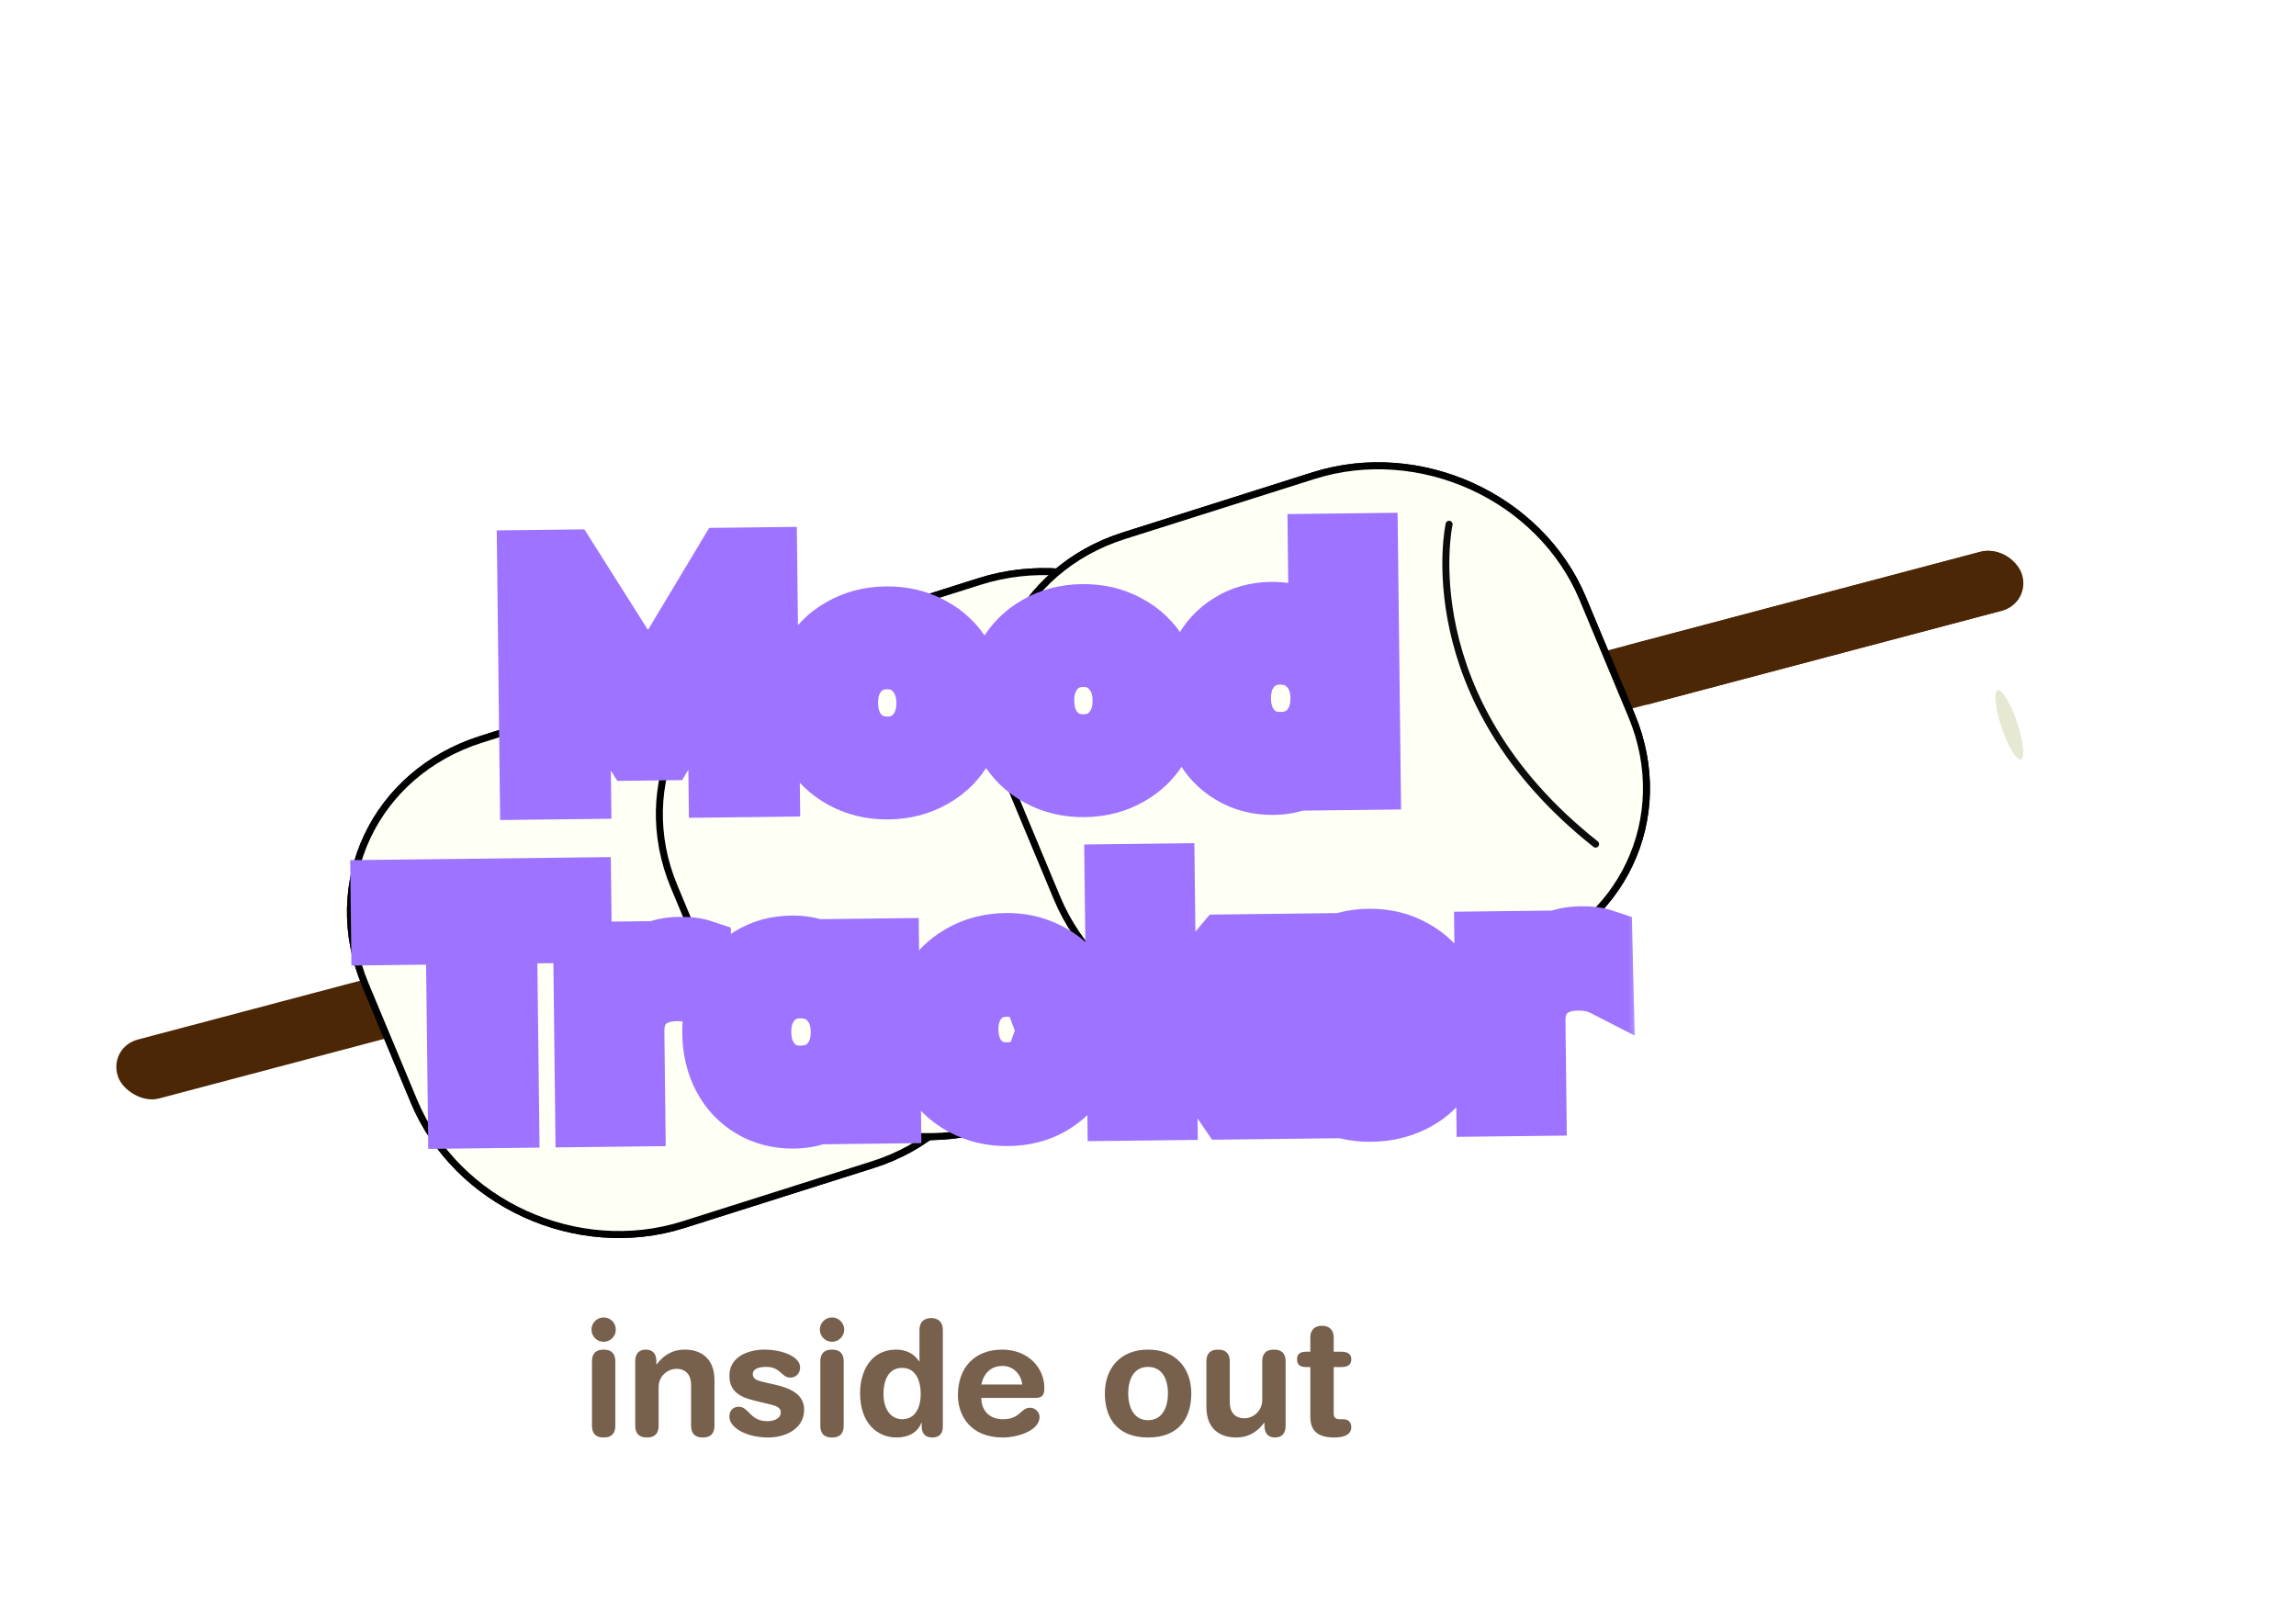 <svg width="168" height="117" viewBox="0 0 168 117" fill="none" xmlns="http://www.w3.org/2000/svg">
<g filter="url(#filter0_i_433_532)">
<rect width="144.024" height="4.582" rx="2.291" transform="matrix(0.967 -0.256 0.339 0.941 0.607 78.463)" fill="#4C2705"/>
</g>
<path d="M94.954 60.116L91.381 51.551C88.278 44.112 79.453 40.08 71.671 42.545L57.799 46.939C50.017 49.404 46.224 57.434 49.328 64.873L52.901 73.438C56.004 80.877 64.829 84.909 72.611 82.444L86.482 78.05C94.264 75.584 98.057 67.555 94.954 60.116Z" fill="#FEFFF5" stroke="black" stroke-width="0.512" stroke-miterlimit="10"/>
<path d="M72.352 67.275L68.779 58.711C65.676 51.272 56.852 47.239 49.069 49.705L35.198 54.099C27.416 56.564 23.623 64.593 26.726 72.032L30.299 80.597C33.403 88.037 42.227 92.069 50.009 89.604L63.881 85.209C71.663 82.744 75.456 74.715 72.352 67.275Z" fill="#FEFFF5" stroke="black" stroke-width="0.512" stroke-miterlimit="10"/>
<path d="M72.352 67.275L68.779 58.711C65.676 51.272 56.852 47.239 49.069 49.705L35.198 54.099C27.416 56.564 23.623 64.593 26.726 72.032L30.299 80.597C33.403 88.037 42.227 92.069 50.009 89.604L63.881 85.209C71.663 82.744 75.456 74.715 72.352 67.275Z" fill="#FEFFF5" stroke="black" stroke-width="0.512" stroke-miterlimit="10"/>
<path d="M119.391 52.374L115.818 43.809C112.715 36.37 103.891 32.338 96.108 34.803L82.237 39.197C74.455 41.663 70.662 49.692 73.765 57.131L77.338 65.696C80.442 73.135 89.266 77.168 97.048 74.702L110.92 70.308C118.702 67.843 122.495 59.813 119.391 52.374Z" fill="#FEFFF5" stroke="black" stroke-width="0.512" stroke-miterlimit="10"/>
<path d="M94.954 60.116L91.381 51.551C88.278 44.112 79.453 40.08 71.671 42.545L57.799 46.939C50.017 49.404 46.224 57.434 49.328 64.873L52.901 73.438C56.004 80.877 64.829 84.909 72.611 82.444L86.482 78.05C94.264 75.584 98.057 67.555 94.954 60.116Z" fill="#FEFFF5" stroke="black" stroke-width="0.512" stroke-miterlimit="10"/>
<path d="M119.391 52.374L115.818 43.809C112.715 36.37 103.891 32.338 96.108 34.803L82.237 39.197C74.455 41.663 70.662 49.692 73.765 57.131L77.338 65.696C80.442 73.135 89.266 77.168 97.048 74.702L110.92 70.308C118.702 67.843 122.495 59.813 119.391 52.374Z" fill="#FEFFF5" stroke="black" stroke-width="0.512" stroke-miterlimit="10"/>
<path d="M106.031 38.359C106.031 38.359 103.242 51.075 116.751 61.761" stroke="#0C0C0C" stroke-width="0.512" stroke-miterlimit="10" stroke-linecap="round"/>
<g filter="url(#filter1_d_433_532)">
<ellipse cx="2.665" cy="0.597" rx="2.665" ry="0.597" transform="matrix(0.314 0.949 -0.973 0.232 112.275 48.553)" fill="#E6E8D2"/>
</g>
<g filter="url(#filter2_i_433_532)">
<path d="M111.67 49.07L137.625 42.201C138.848 41.877 140.187 42.58 140.616 43.77C141.044 44.961 140.4 46.188 139.177 46.512L113.221 53.381L112.932 52.885C112.238 51.694 111.808 50.393 111.67 49.07Z" fill="#4C2705"/>
</g>
<mask id="path-11-outside-1_433_532" maskUnits="userSpaceOnUse" x="24.643" y="36.973" width="95.545" height="48.111" fill="black">
<rect fill="white" x="24.643" y="36.973" width="95.545" height="48.111"/>
<path d="M38.569 40.977L41.558 40.942L47.461 50.275L53.144 40.806L56.133 40.771L56.33 57.573L52.578 57.617L52.47 48.401L48.65 54.9L46.382 54.926L42.41 48.519L42.518 57.735L38.766 57.779L38.569 40.977ZM64.846 45.102C66.069 45.087 67.172 45.349 68.154 45.888C69.136 46.412 69.908 47.152 70.469 48.108C71.03 49.063 71.317 50.146 71.332 51.355C71.346 52.565 71.084 53.654 70.545 54.622C70.007 55.591 69.253 56.349 68.283 56.896C67.314 57.457 66.217 57.745 64.994 57.76C63.771 57.774 62.668 57.512 61.686 56.974C60.704 56.449 59.932 55.709 59.371 54.753C58.81 53.798 58.523 52.715 58.508 51.506C58.494 50.296 58.757 49.207 59.295 48.239C59.833 47.27 60.587 46.512 61.557 45.965C62.526 45.404 63.623 45.116 64.846 45.102ZM64.882 48.235C64.03 48.245 63.34 48.556 62.811 49.167C62.296 49.764 62.043 50.53 62.054 51.464C62.065 52.399 62.336 53.165 62.865 53.764C63.408 54.349 64.105 54.636 64.957 54.626C65.81 54.616 66.493 54.312 67.009 53.715C67.538 53.104 67.796 52.331 67.786 51.397C67.775 50.462 67.498 49.703 66.955 49.118C66.425 48.519 65.735 48.225 64.882 48.235ZM79.2 44.933C80.423 44.919 81.526 45.181 82.508 45.719C83.49 46.244 84.262 46.984 84.823 47.939C85.384 48.895 85.672 49.977 85.686 51.187C85.7 52.396 85.438 53.485 84.9 54.454C84.361 55.422 83.607 56.18 82.638 56.728C81.668 57.289 80.572 57.577 79.349 57.591C78.126 57.605 77.023 57.343 76.04 56.805C75.058 56.281 74.287 55.541 73.726 54.585C73.165 53.629 72.877 52.547 72.863 51.337C72.849 50.128 73.111 49.039 73.649 48.07C74.188 47.102 74.942 46.344 75.911 45.797C76.881 45.235 77.977 44.947 79.2 44.933ZM79.237 48.067C78.385 48.077 77.694 48.387 77.165 48.998C76.65 49.595 76.398 50.361 76.409 51.296C76.42 52.23 76.69 52.997 77.219 53.596C77.762 54.18 78.46 54.468 79.312 54.458C80.164 54.448 80.848 54.144 81.363 53.547C81.892 52.936 82.151 52.163 82.14 51.228C82.129 50.294 81.852 49.534 81.309 48.95C80.78 48.351 80.089 48.057 79.237 48.067ZM93.167 57.429C92.026 57.442 91.006 57.179 90.106 56.64C89.207 56.115 88.504 55.374 87.998 54.417C87.492 53.461 87.232 52.378 87.217 51.169C87.203 49.959 87.438 48.871 87.921 47.903C88.405 46.935 89.09 46.178 89.977 45.631C90.864 45.071 91.878 44.784 93.019 44.771C94.572 44.753 95.732 45.248 96.5 46.256L96.424 39.783L100.094 39.74L100.297 57.057L96.627 57.1L96.613 55.863C95.869 56.889 94.72 57.411 93.167 57.429ZM93.708 54.289C94.601 54.278 95.312 53.974 95.841 53.377C96.37 52.766 96.629 51.993 96.618 51.059C96.607 50.124 96.33 49.364 95.787 48.78C95.244 48.181 94.526 47.887 93.633 47.898C92.767 47.908 92.076 48.218 91.561 48.829C91.046 49.426 90.794 50.192 90.805 51.127C90.816 52.061 91.086 52.828 91.615 53.427C92.144 54.011 92.842 54.299 93.708 54.289ZM42.563 68.251L37.1 68.315L37.258 81.798L33.506 81.842L33.348 68.359L27.885 68.423L27.846 65.104L42.524 64.932L42.563 68.251ZM42.678 69.652L46.348 69.609L46.362 70.846C47.106 69.82 48.227 69.298 49.725 69.281C50.385 69.273 50.915 69.335 51.315 69.468L51.397 72.91C50.871 72.642 50.244 72.512 49.516 72.52C48.54 72.532 47.773 72.802 47.216 73.331C46.672 73.859 46.406 74.584 46.417 75.505L46.489 81.69L42.82 81.733L42.678 69.652ZM58.066 81.843C56.925 81.856 55.905 81.593 55.005 81.054C54.105 80.528 53.403 79.787 52.897 78.831C52.391 77.875 52.13 76.792 52.116 75.582C52.102 74.373 52.337 73.284 52.82 72.316C53.304 71.349 53.989 70.591 54.876 70.045C55.763 69.485 56.777 69.198 57.917 69.184C59.47 69.166 60.631 69.661 61.399 70.669L61.384 69.433L65.054 69.389L65.195 81.47L61.526 81.513L61.511 80.276C60.767 81.302 59.619 81.824 58.066 81.843ZM58.606 78.702C59.5 78.692 60.211 78.388 60.74 77.79C61.269 77.18 61.528 76.407 61.517 75.472C61.506 74.538 61.229 73.778 60.686 73.193C60.143 72.595 59.425 72.301 58.531 72.311C57.666 72.322 56.975 72.632 56.46 73.243C55.944 73.84 55.692 74.606 55.703 75.54C55.714 76.475 55.984 77.242 56.514 77.84C57.043 78.425 57.74 78.712 58.606 78.702ZM79.727 76.949C79.427 78.355 78.74 79.483 77.664 80.334C76.588 81.199 75.287 81.641 73.762 81.658C72.538 81.673 71.436 81.411 70.454 80.872C69.471 80.348 68.7 79.608 68.139 78.652C67.578 77.697 67.29 76.614 67.276 75.405C67.262 74.195 67.524 73.106 68.062 72.138C68.601 71.169 69.355 70.411 70.324 69.864C71.294 69.302 72.39 69.015 73.613 69C74.644 68.988 75.588 69.183 76.445 69.586C77.302 69.974 78.009 70.516 78.567 71.21C79.125 71.905 79.478 72.677 79.625 73.528L75.914 73.571C75.758 73.147 75.479 72.814 75.078 72.571C74.69 72.314 74.214 72.189 73.651 72.196C72.799 72.206 72.115 72.509 71.6 73.106C71.098 73.69 70.852 74.442 70.863 75.362C70.874 76.283 71.137 77.036 71.652 77.621C72.181 78.192 72.872 78.473 73.724 78.463C74.288 78.456 74.767 78.32 75.163 78.054C75.572 77.788 75.856 77.434 76.016 76.993L79.727 76.949ZM86.837 76.783L85.393 78.45L85.426 81.233L81.756 81.276L81.553 63.959L85.222 63.916L85.342 74.079L89.551 69.102L93.633 69.054L89.055 74.262L94.022 81.132L89.837 81.181L86.837 76.783ZM100.313 81.347C99.104 81.361 98.015 81.099 97.046 80.56C96.092 80.035 95.341 79.295 94.794 78.339C94.246 77.384 93.966 76.301 93.951 75.092C93.937 73.882 94.192 72.793 94.717 71.825C95.242 70.856 95.975 70.099 96.917 69.552C97.873 68.991 98.956 68.703 100.165 68.689C101.374 68.675 102.457 68.937 103.411 69.475C104.38 70 105.137 70.74 105.685 71.696C106.232 72.652 106.513 73.735 106.527 74.944C106.532 75.343 106.509 75.735 106.458 76.12L97.614 76.224C97.76 76.923 98.069 77.463 98.54 77.842C99.012 78.221 99.592 78.407 100.279 78.399C100.801 78.393 101.261 78.305 101.657 78.135C102.067 77.952 102.346 77.715 102.494 77.424L106.184 77.381C105.987 78.153 105.61 78.831 105.054 79.415C104.497 80.013 103.808 80.481 102.988 80.821C102.167 81.16 101.276 81.335 100.313 81.347ZM102.926 73.79C102.766 73.064 102.45 72.518 101.979 72.152C101.507 71.773 100.914 71.587 100.199 71.596C99.484 71.604 98.903 71.803 98.454 72.193C98.004 72.57 97.708 73.123 97.566 73.853L102.926 73.79ZM108.612 68.878L112.282 68.835L112.296 70.072C113.04 69.046 114.161 68.525 115.659 68.507C116.319 68.499 116.849 68.562 117.249 68.695L117.331 72.137C116.805 71.868 116.178 71.738 115.45 71.747C114.474 71.758 113.707 72.028 113.15 72.557C112.606 73.086 112.34 73.811 112.351 74.731L112.423 80.916L108.754 80.959L108.612 68.878Z"/>
</mask>
<path d="M38.569 40.977L41.558 40.942L47.461 50.275L53.144 40.806L56.133 40.771L56.33 57.573L52.578 57.617L52.47 48.401L48.65 54.9L46.382 54.926L42.41 48.519L42.518 57.735L38.766 57.779L38.569 40.977ZM64.846 45.102C66.069 45.087 67.172 45.349 68.154 45.888C69.136 46.412 69.908 47.152 70.469 48.108C71.03 49.063 71.317 50.146 71.332 51.355C71.346 52.565 71.084 53.654 70.545 54.622C70.007 55.591 69.253 56.349 68.283 56.896C67.314 57.457 66.217 57.745 64.994 57.76C63.771 57.774 62.668 57.512 61.686 56.974C60.704 56.449 59.932 55.709 59.371 54.753C58.81 53.798 58.523 52.715 58.508 51.506C58.494 50.296 58.757 49.207 59.295 48.239C59.833 47.27 60.587 46.512 61.557 45.965C62.526 45.404 63.623 45.116 64.846 45.102ZM64.882 48.235C64.03 48.245 63.34 48.556 62.811 49.167C62.296 49.764 62.043 50.53 62.054 51.464C62.065 52.399 62.336 53.165 62.865 53.764C63.408 54.349 64.105 54.636 64.957 54.626C65.81 54.616 66.493 54.312 67.009 53.715C67.538 53.104 67.796 52.331 67.786 51.397C67.775 50.462 67.498 49.703 66.955 49.118C66.425 48.519 65.735 48.225 64.882 48.235ZM79.2 44.933C80.423 44.919 81.526 45.181 82.508 45.719C83.49 46.244 84.262 46.984 84.823 47.939C85.384 48.895 85.672 49.977 85.686 51.187C85.7 52.396 85.438 53.485 84.9 54.454C84.361 55.422 83.607 56.18 82.638 56.728C81.668 57.289 80.572 57.577 79.349 57.591C78.126 57.605 77.023 57.343 76.04 56.805C75.058 56.281 74.287 55.541 73.726 54.585C73.165 53.629 72.877 52.547 72.863 51.337C72.849 50.128 73.111 49.039 73.649 48.07C74.188 47.102 74.942 46.344 75.911 45.797C76.881 45.235 77.977 44.947 79.2 44.933ZM79.237 48.067C78.385 48.077 77.694 48.387 77.165 48.998C76.65 49.595 76.398 50.361 76.409 51.296C76.42 52.23 76.69 52.997 77.219 53.596C77.762 54.18 78.46 54.468 79.312 54.458C80.164 54.448 80.848 54.144 81.363 53.547C81.892 52.936 82.151 52.163 82.14 51.228C82.129 50.294 81.852 49.534 81.309 48.95C80.78 48.351 80.089 48.057 79.237 48.067ZM93.167 57.429C92.026 57.442 91.006 57.179 90.106 56.64C89.207 56.115 88.504 55.374 87.998 54.417C87.492 53.461 87.232 52.378 87.217 51.169C87.203 49.959 87.438 48.871 87.921 47.903C88.405 46.935 89.09 46.178 89.977 45.631C90.864 45.071 91.878 44.784 93.019 44.771C94.572 44.753 95.732 45.248 96.5 46.256L96.424 39.783L100.094 39.74L100.297 57.057L96.627 57.1L96.613 55.863C95.869 56.889 94.72 57.411 93.167 57.429ZM93.708 54.289C94.601 54.278 95.312 53.974 95.841 53.377C96.37 52.766 96.629 51.993 96.618 51.059C96.607 50.124 96.33 49.364 95.787 48.78C95.244 48.181 94.526 47.887 93.633 47.898C92.767 47.908 92.076 48.218 91.561 48.829C91.046 49.426 90.794 50.192 90.805 51.127C90.816 52.061 91.086 52.828 91.615 53.427C92.144 54.011 92.842 54.299 93.708 54.289ZM42.563 68.251L37.1 68.315L37.258 81.798L33.506 81.842L33.348 68.359L27.885 68.423L27.846 65.104L42.524 64.932L42.563 68.251ZM42.678 69.652L46.348 69.609L46.362 70.846C47.106 69.82 48.227 69.298 49.725 69.281C50.385 69.273 50.915 69.335 51.315 69.468L51.397 72.91C50.871 72.642 50.244 72.512 49.516 72.52C48.54 72.532 47.773 72.802 47.216 73.331C46.672 73.859 46.406 74.584 46.417 75.505L46.489 81.69L42.82 81.733L42.678 69.652ZM58.066 81.843C56.925 81.856 55.905 81.593 55.005 81.054C54.105 80.528 53.403 79.787 52.897 78.831C52.391 77.875 52.13 76.792 52.116 75.582C52.102 74.373 52.337 73.284 52.82 72.316C53.304 71.349 53.989 70.591 54.876 70.045C55.763 69.485 56.777 69.198 57.917 69.184C59.47 69.166 60.631 69.661 61.399 70.669L61.384 69.433L65.054 69.389L65.195 81.47L61.526 81.513L61.511 80.276C60.767 81.302 59.619 81.824 58.066 81.843ZM58.606 78.702C59.5 78.692 60.211 78.388 60.74 77.79C61.269 77.18 61.528 76.407 61.517 75.472C61.506 74.538 61.229 73.778 60.686 73.193C60.143 72.595 59.425 72.301 58.531 72.311C57.666 72.322 56.975 72.632 56.46 73.243C55.944 73.84 55.692 74.606 55.703 75.54C55.714 76.475 55.984 77.242 56.514 77.84C57.043 78.425 57.74 78.712 58.606 78.702ZM79.727 76.949C79.427 78.355 78.74 79.483 77.664 80.334C76.588 81.199 75.287 81.641 73.762 81.658C72.538 81.673 71.436 81.411 70.454 80.872C69.471 80.348 68.7 79.608 68.139 78.652C67.578 77.697 67.29 76.614 67.276 75.405C67.262 74.195 67.524 73.106 68.062 72.138C68.601 71.169 69.355 70.411 70.324 69.864C71.294 69.302 72.39 69.015 73.613 69C74.644 68.988 75.588 69.183 76.445 69.586C77.302 69.974 78.009 70.516 78.567 71.21C79.125 71.905 79.478 72.677 79.625 73.528L75.914 73.571C75.758 73.147 75.479 72.814 75.078 72.571C74.69 72.314 74.214 72.189 73.651 72.196C72.799 72.206 72.115 72.509 71.6 73.106C71.098 73.69 70.852 74.442 70.863 75.362C70.874 76.283 71.137 77.036 71.652 77.621C72.181 78.192 72.872 78.473 73.724 78.463C74.288 78.456 74.767 78.32 75.163 78.054C75.572 77.788 75.856 77.434 76.016 76.993L79.727 76.949ZM86.837 76.783L85.393 78.45L85.426 81.233L81.756 81.276L81.553 63.959L85.222 63.916L85.342 74.079L89.551 69.102L93.633 69.054L89.055 74.262L94.022 81.132L89.837 81.181L86.837 76.783ZM100.313 81.347C99.104 81.361 98.015 81.099 97.046 80.56C96.092 80.035 95.341 79.295 94.794 78.339C94.246 77.384 93.966 76.301 93.951 75.092C93.937 73.882 94.192 72.793 94.717 71.825C95.242 70.856 95.975 70.099 96.917 69.552C97.873 68.991 98.956 68.703 100.165 68.689C101.374 68.675 102.457 68.937 103.411 69.475C104.38 70 105.137 70.74 105.685 71.696C106.232 72.652 106.513 73.735 106.527 74.944C106.532 75.343 106.509 75.735 106.458 76.12L97.614 76.224C97.76 76.923 98.069 77.463 98.54 77.842C99.012 78.221 99.592 78.407 100.279 78.399C100.801 78.393 101.261 78.305 101.657 78.135C102.067 77.952 102.346 77.715 102.494 77.424L106.184 77.381C105.987 78.153 105.61 78.831 105.054 79.415C104.497 80.013 103.808 80.481 102.988 80.821C102.167 81.16 101.276 81.335 100.313 81.347ZM102.926 73.79C102.766 73.064 102.45 72.518 101.979 72.152C101.507 71.773 100.914 71.587 100.199 71.596C99.484 71.604 98.903 71.803 98.454 72.193C98.004 72.57 97.708 73.123 97.566 73.853L102.926 73.79ZM108.612 68.878L112.282 68.835L112.296 70.072C113.04 69.046 114.161 68.525 115.659 68.507C116.319 68.499 116.849 68.562 117.249 68.695L117.331 72.137C116.805 71.868 116.178 71.738 115.45 71.747C114.474 71.758 113.707 72.028 113.15 72.557C112.606 73.086 112.34 73.811 112.351 74.731L112.423 80.916L108.754 80.959L108.612 68.878Z" fill="white"/>
<path d="M38.569 40.977L38.543 38.782L36.347 38.807L36.373 41.003L38.569 40.977ZM41.558 40.942L43.413 39.768L42.758 38.732L41.532 38.746L41.558 40.942ZM47.461 50.275L45.606 51.448L47.51 54.459L49.344 51.404L47.461 50.275ZM53.144 40.806L53.118 38.611L51.892 38.625L51.261 39.676L53.144 40.806ZM56.133 40.771L58.329 40.745L58.303 38.55L56.108 38.575L56.133 40.771ZM56.33 57.573L56.356 59.768L58.551 59.742L58.526 57.547L56.33 57.573ZM52.578 57.617L50.383 57.642L50.409 59.838L52.604 59.812L52.578 57.617ZM52.47 48.401L54.666 48.376L54.573 40.493L50.578 47.289L52.47 48.401ZM48.65 54.9L48.675 57.095L49.914 57.081L50.542 56.013L48.65 54.9ZM46.382 54.926L44.516 56.083L45.169 57.136L46.408 57.122L46.382 54.926ZM42.41 48.519L44.276 47.362L40.122 40.662L40.214 48.545L42.41 48.519ZM42.518 57.735L42.544 59.93L44.739 59.904L44.713 57.709L42.518 57.735ZM38.766 57.779L36.57 57.804L36.596 60L38.792 59.974L38.766 57.779ZM38.594 43.172L41.584 43.137L41.532 38.746L38.543 38.782L38.594 43.172ZM39.702 42.115L45.606 51.448L49.317 49.101L43.413 39.768L39.702 42.115ZM49.344 51.404L55.026 41.936L51.261 39.676L45.579 49.145L49.344 51.404ZM53.17 43.001L56.159 42.966L56.108 38.575L53.118 38.611L53.17 43.001ZM53.938 40.797L54.135 57.598L58.526 57.547L58.329 40.745L53.938 40.797ZM56.305 55.377L52.553 55.421L52.604 59.812L56.356 59.768L56.305 55.377ZM54.774 57.591L54.666 48.376L50.275 48.427L50.383 57.642L54.774 57.591ZM50.578 47.289L46.757 53.787L50.542 56.013L54.363 49.514L50.578 47.289ZM48.624 52.704L46.356 52.731L46.408 57.122L48.675 57.095L48.624 52.704ZM48.248 53.77L44.276 47.362L40.544 49.676L44.516 56.083L48.248 53.77ZM40.214 48.545L40.322 57.76L44.713 57.709L44.605 48.494L40.214 48.545ZM42.492 55.539L38.74 55.583L38.792 59.974L42.544 59.93L42.492 55.539ZM40.961 57.753L40.764 40.951L36.373 41.003L36.57 57.804L40.961 57.753ZM68.154 45.888L67.099 47.813L67.109 47.819L67.12 47.824L68.154 45.888ZM70.469 48.108L68.575 49.219L68.575 49.219L70.469 48.108ZM70.545 54.622L68.626 53.555L68.626 53.555L70.545 54.622ZM68.283 56.896L67.204 54.984L67.193 54.99L67.183 54.996L68.283 56.896ZM61.686 56.974L62.741 55.048L62.731 55.043L62.72 55.037L61.686 56.974ZM59.371 54.753L61.265 53.642L59.371 54.753ZM59.295 48.239L57.376 47.172L57.376 47.172L59.295 48.239ZM61.557 45.965L62.636 47.877L62.647 47.871L62.657 47.865L61.557 45.965ZM62.811 49.167L61.151 47.73L61.149 47.732L62.811 49.167ZM62.865 53.764L61.22 55.218L61.238 55.238L61.256 55.258L62.865 53.764ZM67.009 53.715L65.349 52.278L65.347 52.281L67.009 53.715ZM66.955 49.118L65.31 50.572L65.328 50.593L65.346 50.612L66.955 49.118ZM64.871 47.297C65.753 47.287 66.478 47.472 67.099 47.813L69.209 43.962C67.866 43.226 66.385 42.888 64.82 42.906L64.871 47.297ZM67.12 47.824C67.746 48.159 68.22 48.614 68.575 49.219L72.362 46.996C71.595 45.69 70.525 44.665 69.188 43.951L67.12 47.824ZM68.575 49.219C68.925 49.816 69.126 50.518 69.136 51.381L73.527 51.33C73.509 49.774 73.134 48.311 72.362 46.996L68.575 49.219ZM69.136 51.381C69.146 52.244 68.962 52.951 68.626 53.555L72.464 55.689C73.205 54.357 73.545 52.885 73.527 51.33L69.136 51.381ZM68.626 53.555C68.285 54.169 67.823 54.635 67.204 54.984L69.363 58.808C70.683 58.063 71.728 57.013 72.464 55.689L68.626 53.555ZM67.183 54.996C66.57 55.351 65.85 55.554 64.969 55.564L65.02 59.955C66.585 59.937 68.057 59.564 69.383 58.796L67.183 54.996ZM64.969 55.564C64.087 55.575 63.362 55.389 62.741 55.048L60.631 58.899C61.974 59.635 63.455 59.973 65.02 59.955L64.969 55.564ZM62.72 55.037C62.093 54.702 61.62 54.247 61.265 53.642L57.478 55.865C58.245 57.171 59.315 58.196 60.652 58.91L62.72 55.037ZM61.265 53.642C60.915 53.045 60.714 52.343 60.704 51.48L56.313 51.532C56.331 53.087 56.706 54.55 57.478 55.865L61.265 53.642ZM60.704 51.48C60.694 50.617 60.878 49.91 61.214 49.306L57.376 47.172C56.635 48.505 56.295 49.976 56.313 51.532L60.704 51.48ZM61.214 49.306C61.555 48.693 62.017 48.226 62.636 47.877L60.477 44.053C59.157 44.798 58.112 45.848 57.376 47.172L61.214 49.306ZM62.657 47.865C63.27 47.51 63.99 47.307 64.871 47.297L64.82 42.906C63.255 42.925 61.782 43.297 60.457 44.065L62.657 47.865ZM64.857 46.04C63.415 46.057 62.116 46.615 61.151 47.73L64.471 50.604C64.564 50.496 64.645 50.434 64.908 50.431L64.857 46.04ZM61.149 47.732C60.221 48.807 59.843 50.124 59.859 51.49L64.25 51.438C64.244 50.935 64.37 50.72 64.473 50.601L61.149 47.732ZM59.859 51.49C59.875 52.857 60.284 54.16 61.22 55.218L64.51 52.309C64.387 52.171 64.256 51.941 64.25 51.438L59.859 51.49ZM61.256 55.258C62.252 56.33 63.559 56.838 64.983 56.821L64.932 52.431C64.652 52.434 64.564 52.367 64.474 52.27L61.256 55.258ZM64.983 56.821C66.408 56.805 67.708 56.265 68.671 55.15L65.347 52.281C65.278 52.36 65.212 52.427 64.932 52.431L64.983 56.821ZM68.669 55.152C69.603 54.073 69.997 52.753 69.981 51.371L65.59 51.423C65.596 51.91 65.472 52.136 65.349 52.278L68.669 55.152ZM69.981 51.371C69.965 49.991 69.54 48.676 68.564 47.624L65.346 50.612C65.455 50.73 65.584 50.934 65.59 51.423L69.981 51.371ZM68.599 47.664C67.617 46.552 66.299 46.023 64.857 46.04L64.908 50.431C65.171 50.428 65.234 50.487 65.31 50.572L68.599 47.664ZM82.508 45.719L81.453 47.644L81.464 47.65L81.474 47.656L82.508 45.719ZM84.823 47.939L82.93 49.051L82.93 49.051L84.823 47.939ZM84.9 54.454L82.981 53.387L82.981 53.387L84.9 54.454ZM82.638 56.728L81.558 54.816L81.548 54.822L81.537 54.828L82.638 56.728ZM76.04 56.805L77.096 54.88L77.085 54.874L77.075 54.869L76.04 56.805ZM73.726 54.585L75.619 53.473L73.726 54.585ZM73.649 48.07L71.731 47.004L71.731 47.004L73.649 48.07ZM75.911 45.797L76.991 47.708L77.001 47.703L77.011 47.697L75.911 45.797ZM77.165 48.998L75.505 47.561L75.503 47.564L77.165 48.998ZM77.219 53.596L75.575 55.05L75.592 55.07L75.611 55.09L77.219 53.596ZM81.363 53.547L79.703 52.11L79.701 52.112L81.363 53.547ZM81.309 48.95L79.665 50.404L79.682 50.424L79.7 50.444L81.309 48.95ZM79.226 47.129C80.107 47.118 80.832 47.304 81.453 47.644L83.564 43.794C82.22 43.057 80.739 42.719 79.174 42.738L79.226 47.129ZM81.474 47.656C82.101 47.991 82.575 48.446 82.93 49.051L86.716 46.828C85.95 45.522 84.88 44.497 83.543 43.782L81.474 47.656ZM82.93 49.051C83.28 49.647 83.48 50.349 83.49 51.213L87.881 51.161C87.863 49.606 87.488 48.142 86.716 46.828L82.93 49.051ZM83.49 51.213C83.501 52.076 83.317 52.782 82.981 53.387L86.818 55.521C87.559 54.188 87.9 52.717 87.881 51.161L83.49 51.213ZM82.981 53.387C82.64 54 82.177 54.467 81.558 54.816L83.717 58.64C85.037 57.894 86.082 56.845 86.818 55.521L82.981 53.387ZM81.537 54.828C80.924 55.183 80.204 55.385 79.323 55.396L79.374 59.787C80.939 59.768 82.412 59.395 83.738 58.628L81.537 54.828ZM79.323 55.396C78.442 55.406 77.717 55.22 77.096 54.88L74.985 58.731C76.329 59.467 77.809 59.805 79.374 59.787L79.323 55.396ZM77.075 54.869C76.448 54.534 75.974 54.078 75.619 53.473L71.832 55.697C72.599 57.003 73.669 58.028 75.006 58.742L77.075 54.869ZM75.619 53.473C75.269 52.877 75.069 52.175 75.058 51.312L70.668 51.363C70.686 52.919 71.061 54.382 71.832 55.697L75.619 53.473ZM75.058 51.312C75.048 50.448 75.232 49.742 75.568 49.137L71.731 47.004C70.99 48.336 70.649 49.808 70.668 51.363L75.058 51.312ZM75.568 49.137C75.909 48.524 76.372 48.058 76.991 47.708L74.832 43.885C73.512 44.63 72.466 45.68 71.731 47.004L75.568 49.137ZM77.011 47.697C77.624 47.342 78.345 47.139 79.226 47.129L79.174 42.738C77.609 42.756 76.137 43.129 74.811 43.896L77.011 47.697ZM79.211 45.871C77.77 45.888 76.47 46.447 75.505 47.561L78.825 50.435C78.918 50.328 79 50.265 79.263 50.262L79.211 45.871ZM75.503 47.564C74.575 48.639 74.197 49.956 74.213 51.322L78.604 51.27C78.598 50.766 78.725 50.552 78.828 50.433L75.503 47.564ZM74.213 51.322C74.23 52.689 74.638 53.991 75.575 55.05L78.864 52.141C78.742 52.003 78.61 51.772 78.604 51.27L74.213 51.322ZM75.611 55.09C76.606 56.162 77.914 56.67 79.338 56.653L79.286 52.262C79.006 52.266 78.918 52.199 78.828 52.102L75.611 55.09ZM79.338 56.653C80.762 56.636 82.063 56.096 83.025 54.981L79.701 52.112C79.633 52.191 79.566 52.259 79.286 52.262L79.338 56.653ZM83.023 54.984C83.958 53.904 84.352 52.585 84.335 51.203L79.945 51.254C79.95 51.742 79.826 51.968 79.703 52.11L83.023 54.984ZM84.335 51.203C84.319 49.822 83.894 48.507 82.918 47.456L79.7 50.444C79.81 50.562 79.939 50.766 79.945 51.254L84.335 51.203ZM82.954 47.495C81.971 46.384 80.653 45.854 79.211 45.871L79.263 50.262C79.525 50.259 79.589 50.318 79.665 50.404L82.954 47.495ZM90.106 56.64L91.235 54.757L91.225 54.751L91.214 54.744L90.106 56.64ZM87.998 54.417L89.938 53.391L89.938 53.391L87.998 54.417ZM87.921 47.903L85.957 46.922L87.921 47.903ZM89.977 45.631L91.129 47.501L91.139 47.494L91.15 47.488L89.977 45.631ZM96.5 46.256L94.753 47.586L98.773 52.864L98.695 46.23L96.5 46.256ZM96.424 39.783L96.398 37.587L94.203 37.613L94.229 39.808L96.424 39.783ZM100.094 39.74L102.289 39.714L102.263 37.518L100.068 37.544L100.094 39.74ZM100.297 57.057L100.323 59.252L102.518 59.226L102.492 57.031L100.297 57.057ZM96.627 57.1L94.432 57.126L94.458 59.321L96.653 59.295L96.627 57.1ZM96.613 55.863L98.808 55.837L98.73 49.203L94.835 54.574L96.613 55.863ZM95.841 53.377L97.485 54.833L97.493 54.824L97.501 54.814L95.841 53.377ZM95.787 48.78L94.162 50.255L94.17 50.264L94.178 50.274L95.787 48.78ZM91.561 48.829L93.223 50.264L93.231 50.254L93.24 50.245L91.561 48.829ZM91.615 53.427L89.97 54.881L89.979 54.89L89.987 54.9L91.615 53.427ZM93.141 55.234C92.37 55.243 91.756 55.069 91.235 54.757L88.978 58.523C90.256 59.29 91.683 59.642 93.193 59.624L93.141 55.234ZM91.214 54.744C90.681 54.433 90.261 54 89.938 53.391L86.057 55.444C86.747 56.748 87.732 57.796 88.999 58.536L91.214 54.744ZM89.938 53.391C89.614 52.778 89.423 52.045 89.413 51.143L85.022 51.195C85.04 52.712 85.369 54.145 86.057 55.444L89.938 53.391ZM89.413 51.143C89.402 50.241 89.576 49.504 89.885 48.884L85.957 46.922C85.3 48.237 85.004 49.678 85.022 51.195L89.413 51.143ZM89.885 48.884C90.194 48.267 90.604 47.824 91.129 47.501L88.826 43.762C87.576 44.532 86.616 45.603 85.957 46.922L89.885 48.884ZM91.15 47.488C91.663 47.163 92.273 46.975 93.044 46.966L92.993 42.576C91.483 42.593 90.065 42.979 88.805 43.775L91.15 47.488ZM93.044 46.966C94.078 46.954 94.502 47.256 94.753 47.586L98.247 44.926C96.962 43.239 95.065 42.551 92.993 42.576L93.044 46.966ZM98.695 46.23L98.619 39.757L94.229 39.808L94.305 46.282L98.695 46.23ZM96.45 41.978L100.119 41.935L100.068 37.544L96.398 37.587L96.45 41.978ZM97.898 39.765L98.101 57.083L102.492 57.031L102.289 39.714L97.898 39.765ZM100.271 54.861L96.601 54.904L96.653 59.295L100.323 59.252L100.271 54.861ZM98.823 57.074L98.808 55.837L94.417 55.889L94.432 57.126L98.823 57.074ZM94.835 54.574C94.592 54.91 94.175 55.221 93.141 55.234L93.193 59.624C95.265 59.6 97.145 58.868 98.39 57.152L94.835 54.574ZM93.733 56.484C95.164 56.467 96.493 55.952 97.485 54.833L94.198 51.921C94.131 51.996 94.038 52.089 93.682 52.093L93.733 56.484ZM97.501 54.814C98.436 53.734 98.83 52.415 98.814 51.033L94.423 51.084C94.428 51.572 94.305 51.798 94.181 51.94L97.501 54.814ZM98.814 51.033C98.797 49.652 98.373 48.337 97.396 47.286L94.178 50.274C94.288 50.392 94.417 50.596 94.423 51.084L98.814 51.033ZM97.413 47.304C96.4 46.188 95.054 45.685 93.607 45.702L93.658 50.093C93.998 50.089 94.088 50.174 94.162 50.255L97.413 47.304ZM93.607 45.702C92.163 45.719 90.847 46.271 89.883 47.414L93.24 50.245C93.306 50.166 93.37 50.097 93.658 50.093L93.607 45.702ZM89.899 47.395C88.971 48.47 88.593 49.787 88.609 51.153L93 51.101C92.994 50.597 93.121 50.383 93.223 50.264L89.899 47.395ZM88.609 51.153C88.625 52.52 89.034 53.822 89.97 54.881L93.26 51.972C93.137 51.834 93.006 51.603 93 51.101L88.609 51.153ZM89.987 54.9C90.983 56 92.307 56.501 93.733 56.484L93.682 52.093C93.376 52.097 93.306 52.023 93.243 51.953L89.987 54.9ZM42.563 68.251L42.589 70.447L44.784 70.421L44.758 68.225L42.563 68.251ZM37.1 68.315L37.074 66.12L34.879 66.146L34.904 68.341L37.1 68.315ZM37.258 81.798L37.284 83.993L39.479 83.968L39.453 81.772L37.258 81.798ZM33.506 81.842L31.311 81.868L31.336 84.063L33.532 84.037L33.506 81.842ZM33.348 68.359L35.543 68.334L35.517 66.138L33.322 66.164L33.348 68.359ZM27.885 68.423L25.689 68.449L25.715 70.645L27.91 70.619L27.885 68.423ZM27.846 65.104L27.82 62.909L25.625 62.935L25.65 65.13L27.846 65.104ZM42.524 64.932L44.719 64.906L44.694 62.711L42.498 62.737L42.524 64.932ZM42.537 66.056L37.074 66.12L37.126 70.511L42.589 70.447L42.537 66.056ZM34.904 68.341L35.063 81.824L39.453 81.772L39.295 68.29L34.904 68.341ZM37.232 79.603L33.48 79.647L33.532 84.037L37.284 83.993L37.232 79.603ZM35.701 81.816L35.543 68.334L31.152 68.385L31.311 81.868L35.701 81.816ZM33.322 66.164L27.859 66.228L27.91 70.619L33.374 70.555L33.322 66.164ZM30.08 68.398L30.041 65.079L25.65 65.13L25.689 68.449L30.08 68.398ZM27.872 67.3L42.55 67.127L42.498 62.737L27.82 62.909L27.872 67.3ZM40.329 64.958L40.368 68.277L44.758 68.225L44.719 64.906L40.329 64.958ZM42.678 69.652L42.652 67.457L40.457 67.482L40.483 69.678L42.678 69.652ZM46.348 69.609L48.543 69.583L48.517 67.388L46.322 67.413L46.348 69.609ZM46.362 70.846L44.167 70.872L44.245 77.506L48.139 72.135L46.362 70.846ZM51.315 69.468L53.51 69.416L53.473 67.871L52.006 67.384L51.315 69.468ZM51.397 72.91L50.397 74.865L53.679 76.544L53.592 72.858L51.397 72.91ZM47.216 73.331L45.705 71.738L45.695 71.747L45.685 71.757L47.216 73.331ZM46.489 81.69L46.515 83.885L48.711 83.859L48.685 81.664L46.489 81.69ZM42.82 81.733L40.624 81.758L40.65 83.954L42.846 83.928L42.82 81.733ZM42.704 71.847L46.373 71.804L46.322 67.413L42.652 67.457L42.704 71.847ZM44.152 69.635L44.167 70.872L48.557 70.82L48.543 69.583L44.152 69.635ZM48.139 72.135C48.398 71.778 48.804 71.487 49.751 71.476L49.7 67.085C47.65 67.109 45.814 67.862 44.585 69.557L48.139 72.135ZM49.751 71.476C50.289 71.47 50.547 71.527 50.624 71.552L52.006 67.384C51.283 67.144 50.481 67.076 49.7 67.085L49.751 71.476ZM49.12 69.52L49.202 72.963L53.592 72.858L53.51 69.416L49.12 69.52ZM52.396 70.956C51.488 70.491 50.493 70.313 49.49 70.325L49.542 74.716C49.996 74.71 50.255 74.792 50.397 74.865L52.396 70.956ZM49.49 70.325C48.116 70.341 46.764 70.733 45.705 71.738L48.727 74.923C48.783 74.87 48.964 74.722 49.542 74.716L49.49 70.325ZM45.685 71.757C44.62 72.793 44.205 74.147 44.221 75.531L48.612 75.479C48.607 75.022 48.725 74.926 48.747 74.905L45.685 71.757ZM44.221 75.531L44.294 81.715L48.685 81.664L48.612 75.479L44.221 75.531ZM46.464 79.494L42.794 79.537L42.846 83.928L46.515 83.885L46.464 79.494ZM45.015 81.707L44.873 69.626L40.483 69.678L40.624 81.758L45.015 81.707ZM55.005 81.054L56.134 79.17L56.123 79.164L56.112 79.158L55.005 81.054ZM52.897 78.831L54.837 77.804L52.897 78.831ZM52.82 72.316L50.856 71.335L52.82 72.316ZM54.876 70.045L56.028 71.914L56.038 71.908L56.048 71.901L54.876 70.045ZM61.399 70.669L59.652 72L63.672 77.278L63.594 70.644L61.399 70.669ZM61.384 69.433L61.358 67.237L59.163 67.263L59.189 69.458L61.384 69.433ZM65.054 69.389L67.249 69.364L67.223 67.168L65.028 67.194L65.054 69.389ZM65.195 81.47L65.221 83.666L67.417 83.64L67.391 81.444L65.195 81.47ZM61.526 81.513L59.331 81.539L59.356 83.734L61.552 83.709L61.526 81.513ZM61.511 80.276L63.707 80.251L63.629 73.616L59.734 78.987L61.511 80.276ZM60.74 77.79L62.383 79.246L62.392 79.237L62.4 79.228L60.74 77.79ZM60.686 73.193L59.06 74.669L59.069 74.678L59.077 74.687L60.686 73.193ZM56.46 73.243L58.122 74.677L58.13 74.668L58.138 74.658L56.46 73.243ZM56.514 77.84L54.869 79.295L54.877 79.304L54.886 79.313L56.514 77.84ZM58.04 79.647C57.269 79.656 56.655 79.483 56.134 79.17L53.876 82.937C55.155 83.703 56.581 84.056 58.092 84.038L58.04 79.647ZM56.112 79.158C55.58 78.847 55.16 78.413 54.837 77.804L50.956 79.858C51.646 81.161 52.631 82.209 53.898 82.95L56.112 79.158ZM54.837 77.804C54.513 77.191 54.322 76.459 54.312 75.557L49.921 75.608C49.938 77.125 50.268 78.558 50.956 79.858L54.837 77.804ZM54.312 75.557C54.301 74.655 54.474 73.918 54.784 73.298L50.856 71.335C50.199 72.651 49.903 74.091 49.921 75.608L54.312 75.557ZM54.784 73.298C55.092 72.681 55.503 72.238 56.028 71.914L53.724 68.176C52.475 68.945 51.515 70.016 50.856 71.335L54.784 73.298ZM56.048 71.901C56.562 71.577 57.172 71.389 57.943 71.38L57.892 66.989C56.381 67.007 54.964 67.393 53.703 68.189L56.048 71.901ZM57.943 71.38C58.977 71.368 59.401 71.67 59.652 72L63.145 69.339C61.861 67.653 59.964 66.965 57.892 66.989L57.943 71.38ZM63.594 70.644L63.58 69.407L59.189 69.458L59.203 70.695L63.594 70.644ZM61.41 71.628L65.079 71.585L65.028 67.194L61.358 67.237L61.41 71.628ZM62.858 69.415L63 81.496L67.391 81.444L67.249 69.364L62.858 69.415ZM65.17 79.275L61.5 79.318L61.552 83.709L65.221 83.666L65.17 79.275ZM63.721 81.487L63.707 80.251L59.316 80.302L59.331 81.539L63.721 81.487ZM59.734 78.987C59.491 79.323 59.074 79.635 58.04 79.647L58.092 84.038C60.164 84.014 62.044 83.281 63.289 81.565L59.734 78.987ZM58.632 80.898C60.062 80.881 61.392 80.366 62.383 79.246L59.096 76.335C59.03 76.41 58.937 76.503 58.581 76.507L58.632 80.898ZM62.4 79.228C63.334 78.148 63.728 76.828 63.712 75.446L59.322 75.498C59.327 75.985 59.203 76.211 59.08 76.354L62.4 79.228ZM63.712 75.446C63.696 74.066 63.271 72.751 62.295 71.699L59.077 74.687C59.187 74.805 59.316 75.009 59.322 75.498L63.712 75.446ZM62.312 71.718C61.299 70.602 59.953 70.099 58.506 70.116L58.557 74.507C58.897 74.503 58.987 74.588 59.06 74.669L62.312 71.718ZM58.506 70.116C57.062 70.133 55.745 70.684 54.782 71.827L58.138 74.658C58.205 74.579 58.269 74.51 58.557 74.507L58.506 70.116ZM54.798 71.808C53.87 72.883 53.492 74.201 53.508 75.566L57.899 75.515C57.893 75.011 58.019 74.796 58.122 74.677L54.798 71.808ZM53.508 75.566C53.524 76.933 53.933 78.236 54.869 79.295L58.158 76.386C58.036 76.247 57.905 76.017 57.899 75.515L53.508 75.566ZM54.886 79.313C55.881 80.414 57.206 80.914 58.632 80.898L58.581 76.507C58.275 76.51 58.205 76.436 58.142 76.367L54.886 79.313ZM79.727 76.949L81.874 77.407L82.447 74.722L79.701 74.754L79.727 76.949ZM77.664 80.334L76.302 78.612L76.295 78.618L76.288 78.623L77.664 80.334ZM70.454 80.872L71.509 78.947L71.498 78.941L71.488 78.936L70.454 80.872ZM68.139 78.652L70.032 77.541L68.139 78.652ZM68.062 72.138L66.143 71.071L68.062 72.138ZM70.324 69.864L71.404 71.775L71.414 71.77L71.424 71.764L70.324 69.864ZM76.445 69.586L75.512 71.573L75.525 71.579L75.538 71.585L76.445 69.586ZM78.567 71.21L76.855 72.585L76.855 72.585L78.567 71.21ZM79.625 73.528L79.651 75.723L82.229 75.693L81.788 73.153L79.625 73.528ZM75.914 73.571L73.854 74.33L74.389 75.785L75.94 75.767L75.914 73.571ZM75.078 72.571L73.866 74.402L73.904 74.427L73.942 74.45L75.078 72.571ZM71.6 73.106L69.937 71.672L69.935 71.674L71.6 73.106ZM71.652 77.621L70.005 79.073L70.023 79.093L70.042 79.113L71.652 77.621ZM75.163 78.054L73.966 76.213L73.952 76.223L73.938 76.232L75.163 78.054ZM76.016 76.993L75.99 74.797L74.469 74.815L73.951 76.246L76.016 76.993ZM77.58 76.491C77.381 77.423 76.956 78.094 76.302 78.612L79.026 82.056C80.523 80.872 81.474 79.287 81.874 77.407L77.58 76.491ZM76.288 78.623C75.636 79.147 74.825 79.45 73.736 79.463L73.787 83.854C75.75 83.831 77.54 83.251 79.039 82.045L76.288 78.623ZM73.736 79.463C72.855 79.473 72.13 79.287 71.509 78.947L69.398 82.798C70.742 83.534 72.222 83.872 73.787 83.854L73.736 79.463ZM71.488 78.936C70.861 78.601 70.387 78.145 70.032 77.541L66.245 79.764C67.012 81.07 68.082 82.095 69.419 82.809L71.488 78.936ZM70.032 77.541C69.682 76.944 69.481 76.242 69.471 75.379L65.081 75.43C65.099 76.986 65.474 78.449 66.245 79.764L70.032 77.541ZM69.471 75.379C69.461 74.516 69.645 73.809 69.981 73.204L66.143 71.071C65.403 72.403 65.062 73.875 65.081 75.43L69.471 75.379ZM69.981 73.204C70.322 72.591 70.785 72.125 71.404 71.775L69.245 67.952C67.925 68.697 66.879 69.747 66.143 71.071L69.981 73.204ZM71.424 71.764C72.037 71.409 72.757 71.206 73.639 71.196L73.587 66.805C72.022 66.823 70.55 67.196 69.224 67.964L71.424 71.764ZM73.639 71.196C74.368 71.187 74.981 71.324 75.512 71.573L77.378 67.598C76.195 67.043 74.919 66.789 73.587 66.805L73.639 71.196ZM75.538 71.585C76.099 71.84 76.525 72.174 76.855 72.585L80.278 69.835C79.493 68.857 78.504 68.109 77.352 67.586L75.538 71.585ZM76.855 72.585C77.188 73 77.38 73.43 77.462 73.903L81.788 73.153C81.575 71.924 81.061 70.81 80.278 69.835L76.855 72.585ZM79.599 71.332L75.888 71.376L75.94 75.767L79.651 75.723L79.599 71.332ZM77.975 72.813C77.639 71.902 77.024 71.182 76.214 70.692L73.942 74.45C73.951 74.456 73.932 74.445 73.903 74.411C73.875 74.377 73.859 74.345 73.854 74.33L77.975 72.813ZM76.289 70.74C75.463 70.193 74.534 69.99 73.625 70L73.676 74.391C73.789 74.39 73.85 74.402 73.872 74.408C73.891 74.413 73.884 74.414 73.866 74.402L76.289 70.74ZM73.625 70C72.201 70.017 70.9 70.557 69.937 71.672L73.262 74.541C73.33 74.462 73.397 74.394 73.676 74.391L73.625 70ZM69.935 71.674C69.019 72.74 68.652 74.044 68.668 75.388L73.058 75.337C73.053 74.84 73.177 74.64 73.264 74.538L69.935 71.674ZM68.668 75.388C68.683 76.734 69.081 78.024 70.005 79.073L73.3 76.17C73.193 76.048 73.064 75.832 73.058 75.337L68.668 75.388ZM70.042 79.113C71.035 80.186 72.343 80.675 73.75 80.658L73.698 76.267C73.401 76.271 73.328 76.199 73.263 76.129L70.042 79.113ZM73.75 80.658C74.661 80.648 75.576 80.422 76.387 79.876L73.938 76.232C73.938 76.232 73.938 76.232 73.937 76.233C73.937 76.233 73.936 76.233 73.934 76.234C73.93 76.236 73.922 76.24 73.906 76.244C73.876 76.252 73.811 76.266 73.698 76.267L73.75 80.658ZM76.359 79.895C77.152 79.38 77.752 78.649 78.081 77.74L73.951 76.246C73.951 76.248 73.952 76.245 73.956 76.237C73.96 76.23 73.966 76.221 73.972 76.214C73.978 76.206 73.983 76.202 73.983 76.201C73.984 76.2 73.979 76.205 73.966 76.213L76.359 79.895ZM76.042 79.188L79.753 79.145L79.701 74.754L75.99 74.797L76.042 79.188ZM86.837 76.783L88.651 75.546L87.045 73.192L85.178 75.345L86.837 76.783ZM85.393 78.45L83.734 77.012L83.188 77.642L83.198 78.475L85.393 78.45ZM85.426 81.233L85.451 83.428L87.647 83.403L87.621 81.207L85.426 81.233ZM81.756 81.276L79.561 81.302L79.586 83.497L81.782 83.471L81.756 81.276ZM81.553 63.959L81.527 61.763L79.332 61.789L79.357 63.984L81.553 63.959ZM85.222 63.916L87.418 63.89L87.392 61.694L85.197 61.72L85.222 63.916ZM85.342 74.079L83.146 74.105L83.215 79.993L87.018 75.497L85.342 74.079ZM89.551 69.102L89.525 66.907L88.523 66.918L87.875 67.684L89.551 69.102ZM93.633 69.054L95.282 70.504L98.537 66.801L93.607 66.859L93.633 69.054ZM89.055 74.262L87.406 72.813L86.249 74.129L87.276 75.549L89.055 74.262ZM94.022 81.132L94.048 83.327L98.283 83.278L95.802 79.846L94.022 81.132ZM89.837 81.181L88.024 82.418L88.687 83.39L89.863 83.376L89.837 81.181ZM85.178 75.345L83.734 77.012L87.052 79.888L88.496 78.221L85.178 75.345ZM83.198 78.475L83.23 81.259L87.621 81.207L87.588 78.424L83.198 78.475ZM85.4 79.037L81.73 79.081L81.782 83.471L85.451 83.428L85.4 79.037ZM83.951 81.25L83.748 63.933L79.357 63.984L79.561 81.302L83.951 81.25ZM81.579 66.154L85.248 66.111L85.197 61.72L81.527 61.763L81.579 66.154ZM83.027 63.941L83.146 74.105L87.537 74.053L87.418 63.89L83.027 63.941ZM87.018 75.497L91.228 70.52L87.875 67.684L83.665 72.661L87.018 75.497ZM89.577 71.297L93.659 71.249L93.607 66.859L89.525 66.907L89.577 71.297ZM91.984 67.605L87.406 72.813L90.704 75.712L95.282 70.504L91.984 67.605ZM87.276 75.549L92.243 82.418L95.802 79.846L90.834 72.976L87.276 75.549ZM93.997 78.937L89.812 78.986L89.863 83.376L94.048 83.327L93.997 78.937ZM91.651 79.944L88.651 75.546L85.024 78.021L88.024 82.418L91.651 79.944ZM97.046 80.56L98.113 78.641L98.104 78.636L97.046 80.56ZM94.794 78.339L96.699 77.248L94.794 78.339ZM94.717 71.825L92.787 70.779L94.717 71.825ZM96.917 69.552L98.02 71.45L98.029 71.445L96.917 69.552ZM103.411 69.475L102.333 71.388L102.349 71.397L102.365 71.406L103.411 69.475ZM105.685 71.696L107.59 70.605L105.685 71.696ZM106.458 76.12L106.484 78.316L108.388 78.293L108.635 76.405L106.458 76.12ZM97.614 76.224L97.588 74.028L94.921 74.06L95.465 76.672L97.614 76.224ZM98.54 77.842L97.165 79.553L98.54 77.842ZM101.657 78.135L102.52 80.154L102.537 80.147L102.554 80.139L101.657 78.135ZM102.494 77.424L102.469 75.229L101.14 75.245L100.538 76.428L102.494 77.424ZM106.184 77.381L108.312 77.924L109.02 75.152L106.159 75.186L106.184 77.381ZM105.054 79.415L103.465 77.9L103.456 77.909L103.447 77.919L105.054 79.415ZM102.988 80.821L103.827 82.849L103.827 82.849L102.988 80.821ZM102.926 73.79L102.952 75.986L105.649 75.954L105.07 73.319L102.926 73.79ZM101.979 72.152L100.603 73.863L100.618 73.875L100.634 73.887L101.979 72.152ZM98.454 72.193L99.864 73.876L99.879 73.864L99.894 73.851L98.454 72.193ZM97.566 73.853L95.411 73.432L94.894 76.08L97.591 76.049L97.566 73.853ZM100.288 79.151C99.424 79.162 98.718 78.978 98.113 78.641L95.98 82.479C97.312 83.22 98.784 83.561 100.339 83.542L100.288 79.151ZM98.104 78.636C97.507 78.308 97.048 77.858 96.699 77.248L92.888 79.43C93.634 80.732 94.676 81.763 95.989 82.484L98.104 78.636ZM96.699 77.248C96.355 76.648 96.157 75.939 96.147 75.066L91.756 75.117C91.774 76.663 92.137 78.119 92.888 79.43L96.699 77.248ZM96.147 75.066C96.137 74.193 96.318 73.479 96.648 72.871L92.787 70.779C92.067 72.108 91.738 73.572 91.756 75.117L96.147 75.066ZM96.648 72.871C96.982 72.253 97.431 71.792 98.02 71.45L95.815 67.653C94.52 68.405 93.502 69.46 92.787 70.779L96.648 72.871ZM98.029 71.445C98.625 71.095 99.327 70.894 100.191 70.884L100.139 66.493C98.584 66.512 97.121 66.886 95.806 67.658L98.029 71.445ZM100.191 70.884C101.055 70.874 101.749 71.058 102.333 71.388L104.49 67.563C103.164 66.815 101.694 66.475 100.139 66.493L100.191 70.884ZM102.365 71.406C102.975 71.736 103.435 72.186 103.779 72.787L107.59 70.605C106.84 69.295 105.785 68.264 104.457 67.545L102.365 71.406ZM103.779 72.787C104.123 73.387 104.321 74.097 104.332 74.97L108.722 74.918C108.704 73.373 108.341 71.917 107.59 70.605L103.779 72.787ZM104.332 74.97C104.335 75.267 104.318 75.555 104.281 75.835L108.635 76.405C108.7 75.914 108.728 75.418 108.722 74.918L104.332 74.97ZM106.433 73.925L97.588 74.028L97.64 78.419L106.484 78.316L106.433 73.925ZM95.465 76.672C95.695 77.775 96.228 78.8 97.165 79.553L99.916 76.131C99.909 76.126 99.825 76.071 99.764 75.776L95.465 76.672ZM97.165 79.553C98.087 80.294 99.181 80.607 100.305 80.594L100.253 76.203C100.002 76.206 99.938 76.148 99.916 76.131L97.165 79.553ZM100.305 80.594C101.056 80.585 101.809 80.458 102.52 80.154L100.794 76.117C100.712 76.152 100.547 76.2 100.253 76.203L100.305 80.594ZM102.554 80.139C103.25 79.828 104.003 79.301 104.451 78.42L100.538 76.428C100.69 76.128 100.885 76.076 100.761 76.131L102.554 80.139ZM102.52 79.62L106.21 79.576L106.159 75.186L102.469 75.229L102.52 79.62ZM104.057 76.838C103.954 77.24 103.765 77.585 103.465 77.9L106.643 80.93C107.456 80.077 108.02 79.066 108.312 77.924L104.057 76.838ZM103.447 77.919C103.123 78.266 102.704 78.562 102.148 78.792L103.827 82.849C104.913 82.4 105.871 81.759 106.66 80.911L103.447 77.919ZM102.148 78.792C101.607 79.016 100.994 79.143 100.288 79.151L100.339 83.542C101.557 83.528 102.727 83.304 103.827 82.849L102.148 78.792ZM105.07 73.319C104.828 72.218 104.294 71.169 103.324 70.417L100.634 73.887C100.635 73.889 100.638 73.89 100.642 73.895C100.646 73.9 100.655 73.912 100.668 73.935C100.695 73.981 100.742 74.08 100.782 74.262L105.07 73.319ZM103.355 70.441C102.417 69.687 101.301 69.387 100.173 69.4L100.225 73.791C100.527 73.787 100.597 73.858 100.603 73.863L103.355 70.441ZM100.173 69.4C99.048 69.413 97.931 69.739 97.013 70.536L99.894 73.851C99.897 73.848 99.906 73.84 99.938 73.829C99.976 73.816 100.064 73.793 100.225 73.791L100.173 69.4ZM97.043 70.511C96.115 71.289 95.624 72.344 95.411 73.432L99.721 74.274C99.758 74.085 99.803 73.978 99.831 73.926C99.844 73.901 99.854 73.887 99.859 73.882C99.861 73.879 99.862 73.878 99.863 73.877C99.863 73.876 99.864 73.876 99.864 73.876L97.043 70.511ZM97.591 76.049L102.952 75.986L102.9 71.595L97.54 71.658L97.591 76.049ZM108.612 68.878L108.586 66.683L106.391 66.709L106.417 68.904L108.612 68.878ZM112.282 68.835L114.477 68.81L114.451 66.614L112.256 66.64L112.282 68.835ZM112.296 70.072L110.101 70.098L110.178 76.732L114.073 71.361L112.296 70.072ZM117.249 68.695L119.444 68.642L119.407 67.097L117.94 66.611L117.249 68.695ZM117.331 72.137L116.331 74.092L119.613 75.77L119.525 72.085L117.331 72.137ZM113.15 72.557L111.639 70.964L111.629 70.974L111.619 70.983L113.15 72.557ZM112.423 80.916L112.449 83.112L114.644 83.086L114.619 80.89L112.423 80.916ZM108.754 80.959L106.558 80.985L106.584 83.18L108.779 83.154L108.754 80.959ZM108.638 71.074L112.307 71.031L112.256 66.64L108.586 66.683L108.638 71.074ZM110.086 68.861L110.101 70.098L114.491 70.046L114.477 68.81L110.086 68.861ZM114.073 71.361C114.332 71.004 114.738 70.713 115.685 70.702L115.633 66.312C113.584 66.336 111.748 67.089 110.519 68.783L114.073 71.361ZM115.685 70.702C116.222 70.696 116.481 70.753 116.558 70.778L117.94 66.611C117.216 66.371 116.415 66.302 115.633 66.312L115.685 70.702ZM115.054 68.747L115.136 72.189L119.525 72.085L119.444 68.642L115.054 68.747ZM118.33 70.182C117.422 69.718 116.426 69.539 115.424 69.551L115.475 73.942C115.93 73.937 116.188 74.019 116.331 74.092L118.33 70.182ZM115.424 69.551C114.05 69.567 112.698 69.96 111.639 70.964L114.661 74.15C114.717 74.097 114.898 73.949 115.475 73.942L115.424 69.551ZM111.619 70.983C110.554 72.019 110.139 73.373 110.155 74.757L114.546 74.706C114.541 74.248 114.659 74.152 114.681 74.131L111.619 70.983ZM110.155 74.757L110.228 80.942L114.619 80.89L114.546 74.706L110.155 74.757ZM112.398 78.721L108.728 78.764L108.779 83.154L112.449 83.112L112.398 78.721ZM110.949 80.933L110.807 68.853L106.417 68.904L106.558 80.985L110.949 80.933Z" fill="#9E73FF" mask="url(#path-11-outside-1_433_532)"/>
<path d="M43.315 104.323V99.603C43.315 99.147 43.502 98.748 44.17 98.748C44.837 98.748 45.025 99.147 45.025 99.603V104.323C45.025 104.78 44.837 105.178 44.17 105.178C43.502 105.178 43.315 104.78 43.315 104.323ZM43.28 97.284C43.28 96.793 43.678 96.394 44.17 96.394C44.662 96.394 45.06 96.793 45.06 97.284C45.06 97.776 44.662 98.175 44.17 98.175C43.678 98.175 43.28 97.776 43.28 97.284ZM46.481 104.323V99.603C46.481 99.088 46.715 98.748 47.254 98.748C47.792 98.748 48.027 99.088 48.027 99.603V99.826H48.05C48.53 99.194 49.151 98.748 50.123 98.748C51.154 98.748 52.278 99.264 52.278 100.997V104.323C52.278 104.78 52.091 105.178 51.423 105.178C50.755 105.178 50.568 104.78 50.568 104.323V101.337C50.568 100.646 50.228 100.154 49.491 100.154C48.893 100.154 48.191 100.646 48.191 101.501V104.323C48.191 104.78 48.003 105.178 47.336 105.178C46.668 105.178 46.481 104.78 46.481 104.323ZM53.371 100.657C53.371 99.264 54.753 98.748 55.936 98.748C57.236 98.748 58.547 99.264 58.547 100.048C58.547 100.447 58.278 100.798 57.833 100.798C57.166 100.798 57.142 100.013 56.065 100.013C55.467 100.013 55.081 100.177 55.081 100.54C55.081 100.939 55.467 101.032 55.994 101.149L56.709 101.313C57.681 101.536 58.84 101.946 58.84 103.14C58.84 104.534 57.493 105.178 56.205 105.178C54.659 105.178 53.371 104.487 53.371 103.644C53.371 103.269 53.582 102.929 54.062 102.929C54.8 102.929 54.87 103.984 56.135 103.984C56.744 103.984 57.13 103.714 57.13 103.363C57.13 102.929 56.756 102.859 56.147 102.707L55.139 102.461C54.144 102.215 53.371 101.805 53.371 100.657ZM60.025 104.323V99.603C60.025 99.147 60.212 98.748 60.879 98.748C61.547 98.748 61.734 99.147 61.734 99.603V104.323C61.734 104.78 61.547 105.178 60.879 105.178C60.212 105.178 60.025 104.78 60.025 104.323ZM59.989 97.284C59.989 96.793 60.388 96.394 60.879 96.394C61.371 96.394 61.77 96.793 61.77 97.284C61.77 97.776 61.371 98.175 60.879 98.175C60.388 98.175 59.989 97.776 59.989 97.284ZM68.988 97.296V104.37C68.988 104.897 68.742 105.178 68.215 105.178C67.711 105.178 67.442 104.897 67.442 104.37V104.101H67.418C67.137 104.827 66.446 105.178 65.615 105.178C64.186 105.178 62.933 104.136 62.933 101.922C62.933 100.283 63.764 98.748 65.568 98.748C66.329 98.748 66.915 99.065 67.254 99.615H67.278V97.296C67.278 96.734 67.617 96.441 68.133 96.441C68.648 96.441 68.988 96.734 68.988 97.296ZM64.643 101.981C64.643 102.988 65.088 103.82 66.001 103.843C66.997 103.843 67.371 102.953 67.371 101.981C67.371 101.102 67.043 100.072 66.001 100.084C64.912 100.084 64.643 101.184 64.643 101.981ZM75.667 102.285H71.802C71.802 103.187 72.388 103.843 73.383 103.843C74.672 103.843 74.672 103 75.363 103C75.772 103 76.065 103.351 76.065 103.667C76.065 104.698 74.414 105.178 73.383 105.178C70.994 105.178 70.092 103.562 70.092 102.075C70.092 100.084 71.299 98.748 73.325 98.748C75.292 98.748 76.417 100.142 76.417 101.548C76.417 102.133 76.241 102.285 75.667 102.285ZM71.802 101.302H74.8C74.707 100.517 74.121 99.943 73.36 99.943C72.505 99.943 71.99 100.47 71.802 101.302ZM82.553 101.957C82.553 103 82.987 103.913 84.005 103.913C85.024 103.913 85.458 103 85.458 101.957C85.458 100.845 85.001 100.013 84.005 100.013C83.01 100.013 82.553 100.845 82.553 101.957ZM80.843 101.957C80.843 100.154 81.944 98.748 84.005 98.748C86.067 98.748 87.168 100.154 87.168 101.957C87.168 103.667 86.336 105.178 84.005 105.178C81.675 105.178 80.843 103.667 80.843 101.957ZM94.069 99.603V104.323C94.069 104.838 93.835 105.178 93.296 105.178C92.758 105.178 92.523 104.838 92.523 104.323V104.101H92.5C92.02 104.733 91.399 105.178 90.427 105.178C89.396 105.178 88.272 104.663 88.272 102.929V99.603C88.272 99.147 88.459 98.748 89.127 98.748C89.794 98.748 89.982 99.147 89.982 99.603V102.59C89.982 103.281 90.322 103.773 91.059 103.773C91.657 103.773 92.359 103.281 92.359 102.426V99.603C92.359 99.147 92.547 98.748 93.214 98.748C93.882 98.748 94.069 99.147 94.069 99.603ZM95.877 103.656V100.025H95.584C95.104 100.025 94.905 99.838 94.905 99.463C94.905 99.088 95.104 98.901 95.584 98.901H95.877V97.858C95.877 97.296 96.216 97.003 96.732 97.003C97.247 97.003 97.587 97.296 97.587 97.858V98.901H98.102C98.606 98.901 98.875 99.053 98.875 99.463C98.875 99.873 98.606 100.025 98.102 100.025H97.587V103.445C97.587 103.702 97.727 103.843 98.032 103.843H98.278C98.652 103.843 98.875 104.054 98.875 104.417C98.875 104.909 98.453 105.178 97.633 105.178C96.392 105.178 95.877 104.663 95.877 103.656Z" fill="#77604C"/>
<defs>
<filter id="filter0_i_433_532" x="1.25" y="40.308" width="141.493" height="41.959" filterUnits="userSpaceOnUse" color-interpolation-filters="sRGB">
<feFlood flood-opacity="0" result="BackgroundImageFix"/>
<feBlend mode="normal" in="SourceGraphic" in2="BackgroundImageFix" result="shape"/>
<feColorMatrix in="SourceAlpha" type="matrix" values="0 0 0 0 0 0 0 0 0 0 0 0 0 0 0 0 0 0 127 0" result="hardAlpha"/>
<feOffset dx="7.262" dy="-1.815"/>
<feGaussianBlur stdDeviation="0.998"/>
<feComposite in2="hardAlpha" operator="arithmetic" k2="-1" k3="1"/>
<feColorMatrix type="matrix" values="0 0 0 0 0.72 0 0 0 0 0.72 0 0 0 0 0.72 0 0 0 0.4 0"/>
<feBlend mode="normal" in2="shape" result="effect1_innerShadow_433_532"/>
</filter>
<filter id="filter1_d_433_532" x="111.512" y="30.715" width="56.321" height="44.643" filterUnits="userSpaceOnUse" color-interpolation-filters="sRGB">
<feFlood flood-opacity="0" result="BackgroundImageFix"/>
<feColorMatrix in="SourceAlpha" type="matrix" values="0 0 0 0 0 0 0 0 0 0 0 0 0 0 0 0 0 0 127 0" result="hardAlpha"/>
<feOffset dx="34.492" dy="1.815"/>
<feGaussianBlur stdDeviation="9.894"/>
<feComposite in2="hardAlpha" operator="out"/>
<feColorMatrix type="matrix" values="0 0 0 0 0 0 0 0 0 0 0 0 0 0 0 0 0 0 0.85 0"/>
<feBlend mode="normal" in2="BackgroundImageFix" result="effect1_dropShadow_433_532"/>
<feBlend mode="normal" in="SourceGraphic" in2="effect1_dropShadow_433_532" result="shape"/>
</filter>
<filter id="filter2_i_433_532" x="111.67" y="40.307" width="31.075" height="13.075" filterUnits="userSpaceOnUse" color-interpolation-filters="sRGB">
<feFlood flood-opacity="0" result="BackgroundImageFix"/>
<feBlend mode="normal" in="SourceGraphic" in2="BackgroundImageFix" result="shape"/>
<feColorMatrix in="SourceAlpha" type="matrix" values="0 0 0 0 0 0 0 0 0 0 0 0 0 0 0 0 0 0 127 0" result="hardAlpha"/>
<feOffset dx="7.262" dy="-1.815"/>
<feGaussianBlur stdDeviation="0.998"/>
<feComposite in2="hardAlpha" operator="arithmetic" k2="-1" k3="1"/>
<feColorMatrix type="matrix" values="0 0 0 0 0.72 0 0 0 0 0.72 0 0 0 0 0.72 0 0 0 0.4 0"/>
<feBlend mode="normal" in2="shape" result="effect1_innerShadow_433_532"/>
</filter>
</defs>
</svg>
